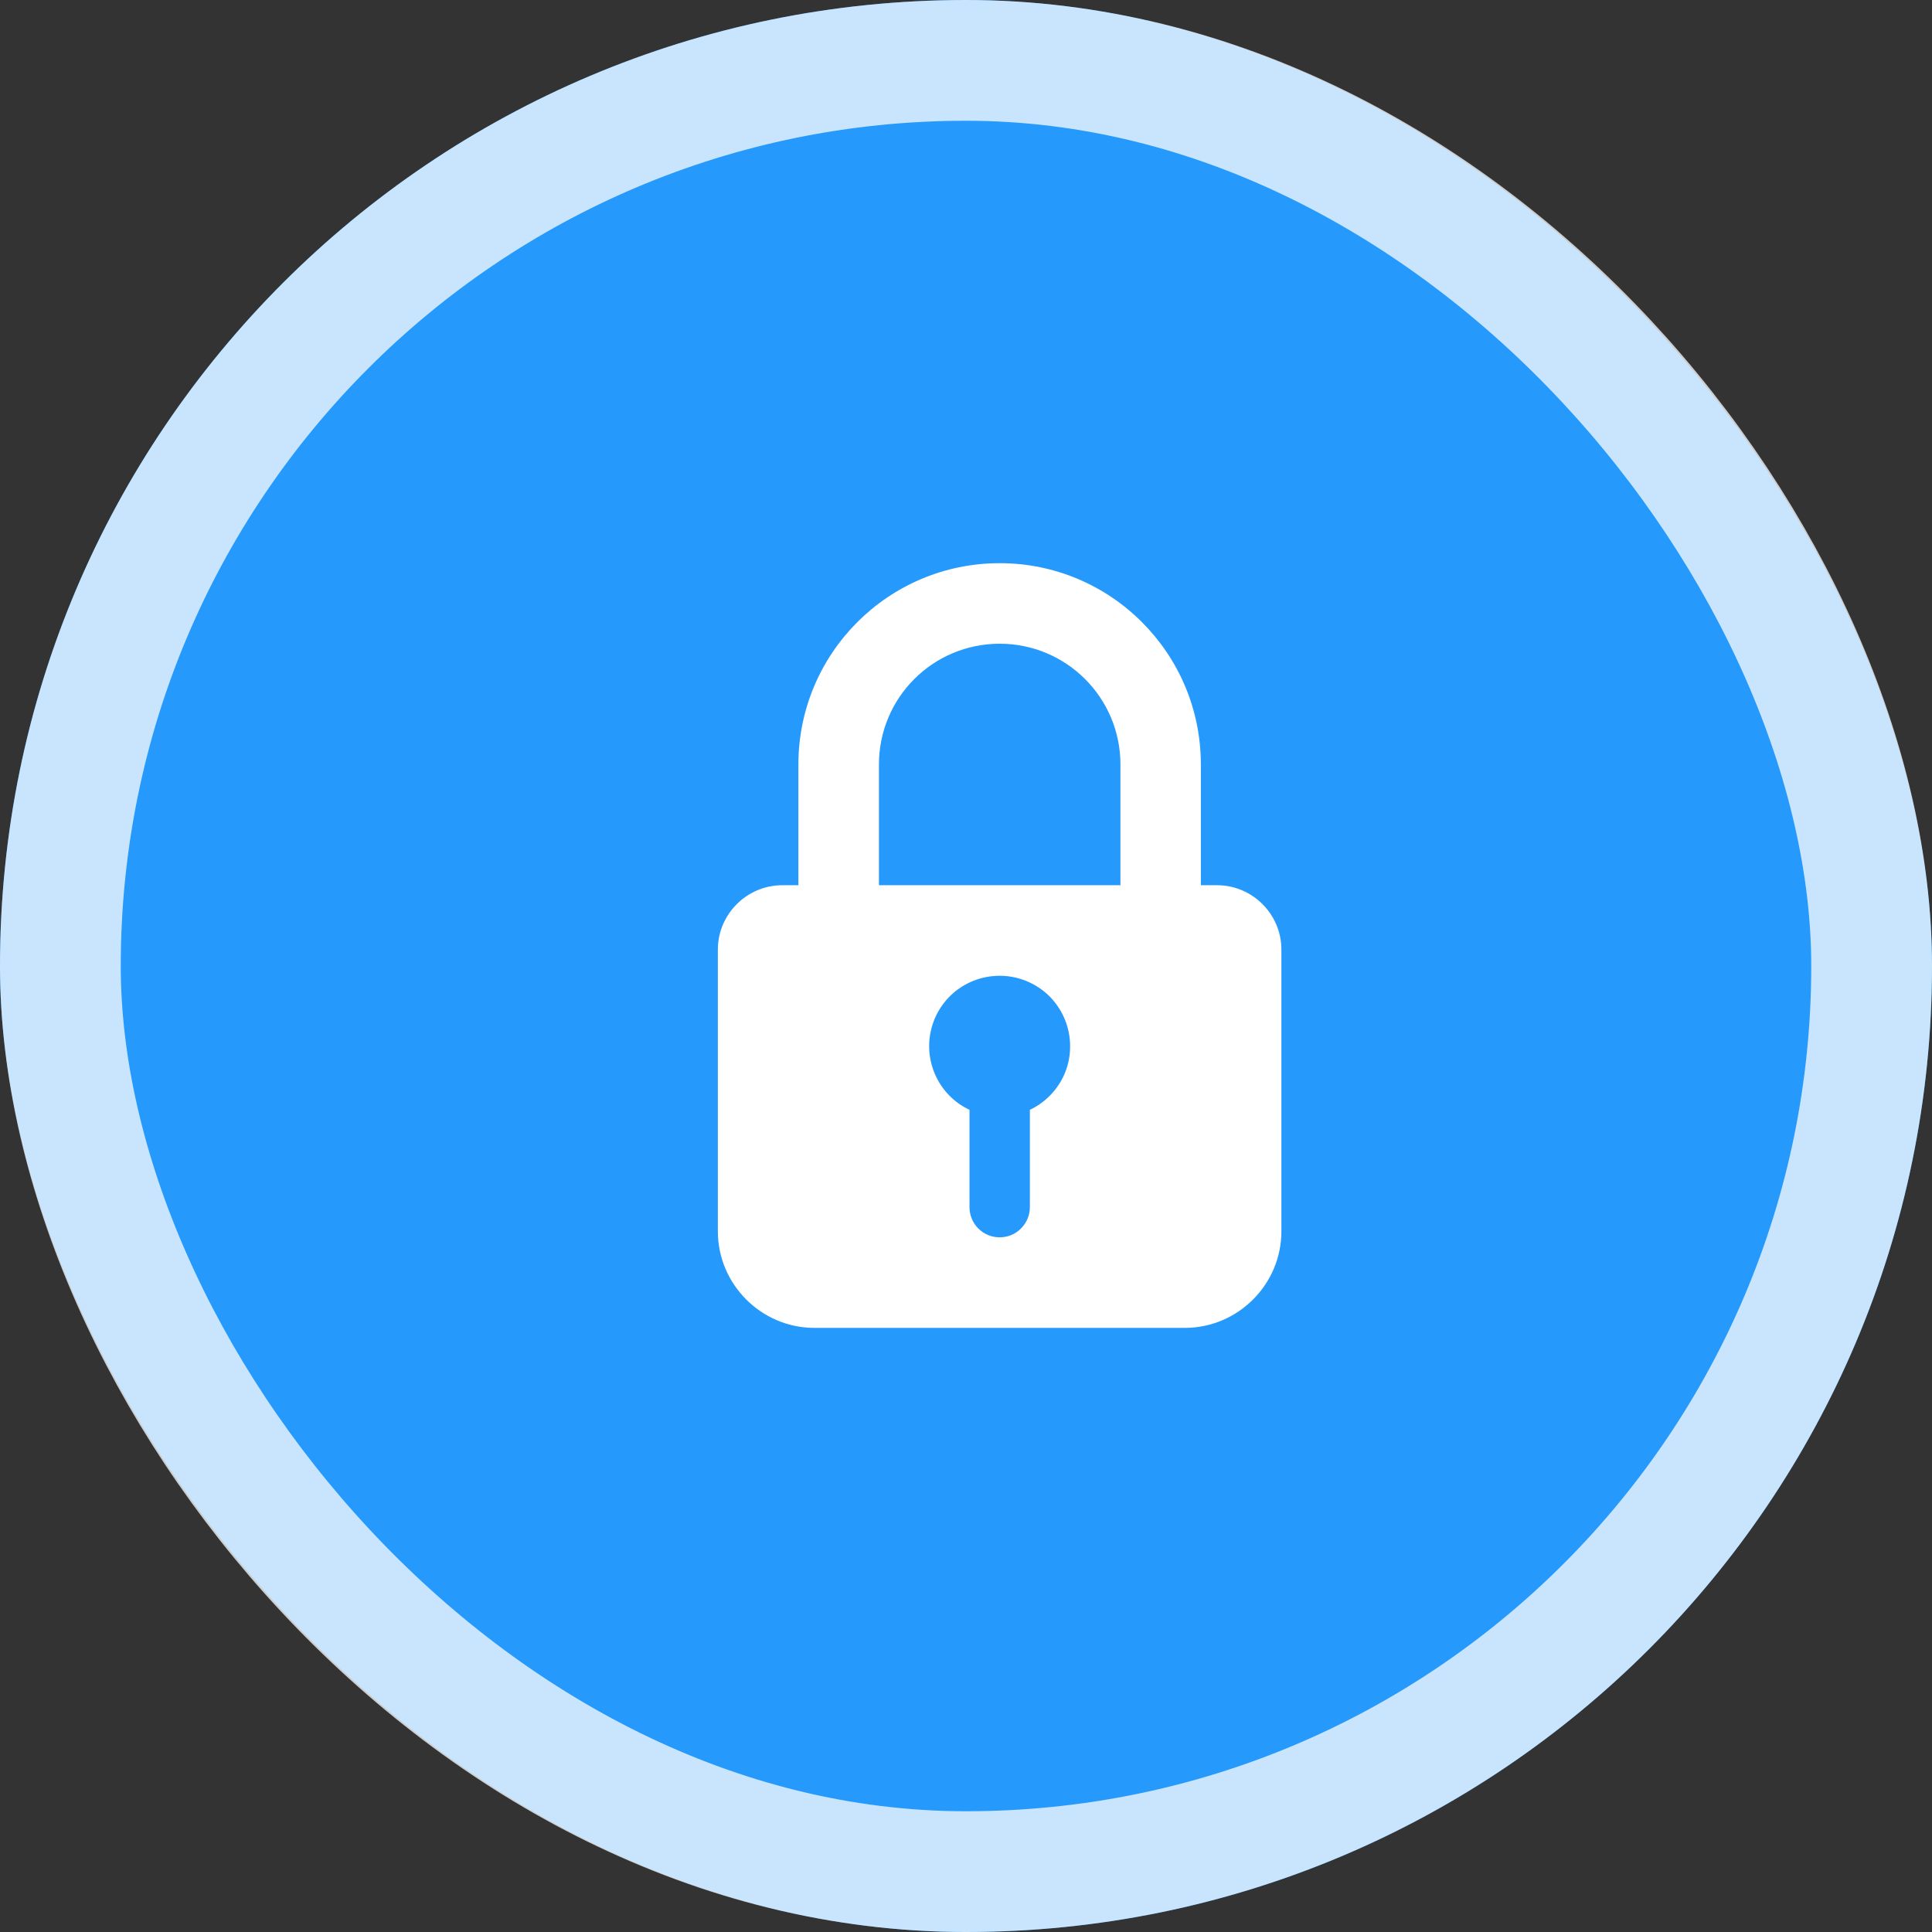 <svg width="16" height="16" viewBox="0 0 16 16" fill="none" xmlns="http://www.w3.org/2000/svg">
<rect x="0" y="0" width="16" height="16" fill="#333333" stroke="none"/>
<rect width="16" height="16" rx="8" fill="#2699FD"/>
<rect x="0.5" y="0.5" width="15" height="15" rx="7.5" stroke="white" stroke-opacity="0.75"/>
<path fill-rule="evenodd" clip-rule="evenodd" d="M6.612 6.331C6.612 5.41 7.358 4.664 8.279 4.664C9.199 4.664 9.945 5.41 9.945 6.331V7.331H10.079C10.372 7.331 10.612 7.571 10.612 7.864V10.197C10.612 10.637 10.252 10.997 9.812 10.997H6.745C6.305 10.997 5.945 10.637 5.945 10.197V7.864C5.945 7.571 6.185 7.331 6.479 7.331H6.612V6.331ZM9.279 6.331V7.331H7.279V6.331C7.279 5.778 7.726 5.331 8.279 5.331C8.831 5.331 9.279 5.778 9.279 6.331ZM8.279 8.081C8.146 8.081 8.017 8.126 7.914 8.208C7.81 8.291 7.738 8.407 7.709 8.536C7.68 8.665 7.696 8.801 7.754 8.92C7.812 9.039 7.909 9.135 8.029 9.191V9.997C8.029 10.064 8.055 10.127 8.102 10.174C8.149 10.221 8.212 10.247 8.279 10.247C8.345 10.247 8.409 10.221 8.455 10.174C8.502 10.127 8.529 10.064 8.529 9.997V9.191C8.648 9.135 8.745 9.039 8.804 8.92C8.862 8.801 8.877 8.665 8.848 8.536C8.819 8.407 8.747 8.291 8.643 8.208C8.54 8.126 8.411 8.081 8.279 8.081Z" fill="white"/>
</svg>
